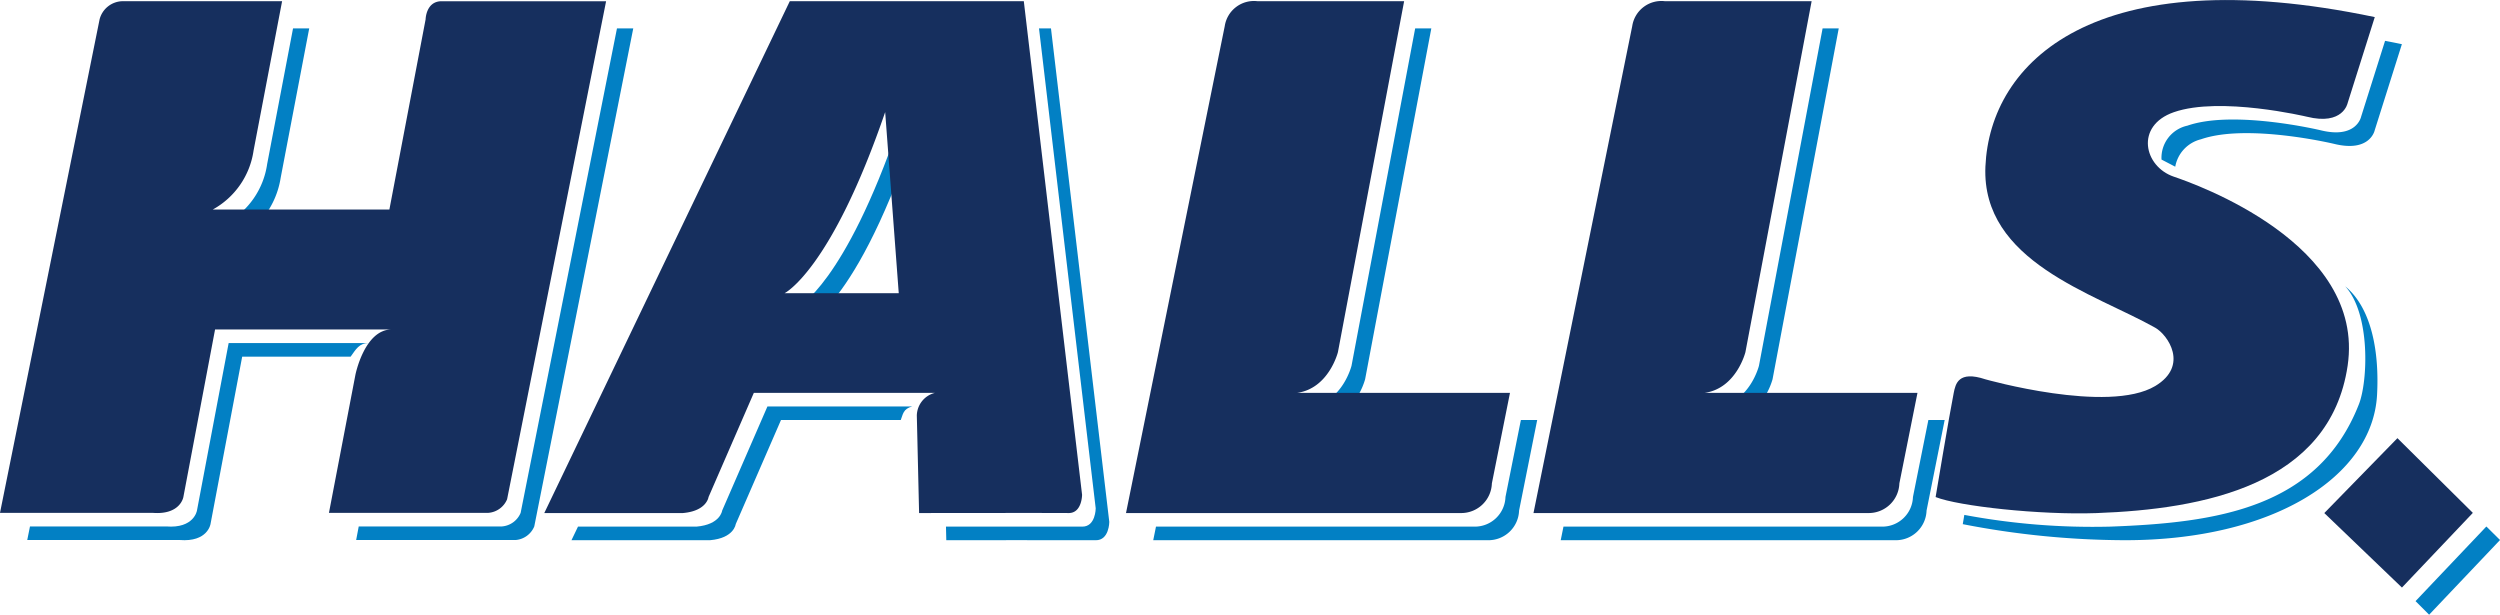 <svg xmlns="http://www.w3.org/2000/svg" xmlns:xlink="http://www.w3.org/1999/xlink" width="194.64" height="47.859" viewBox="0 0 194.64 47.859"><defs><clipPath id="a"><rect width="194.64" height="47.859" fill="none"/></clipPath></defs><g clip-path="url(#a)"><path d="M61.673,442.73H50.746l-2.468,13.043s-.225,1.41-2.4,1.234h-10.6l-.213,1.057H46.932c2.179.176,2.4-1.234,2.4-1.234L51.8,443.788h8.443c.43-.592.659-1.058,1.427-1.058" transform="translate(-32.944 -416.021)" fill="#0280c4"/><path d="M479.9,36.626l-7.5,37.718a1.725,1.725,0,0,1-1.451,1.058H459.794l-.2,1.058H472.01a1.725,1.725,0,0,0,1.451-1.058l7.707-38.776Z" transform="translate(-431.865 -34.416)" fill="#0280c4"/><path d="M292.161,51.784h2.5a6.638,6.638,0,0,0,1.727-3.525l2.223-11.633h-1.26L295.334,47.2a6.256,6.256,0,0,1-3.173,4.583" transform="translate(-274.536 -34.416)" fill="#0280c4"/><path d="M1037.862,162.255c-4.23,12.338-7.834,14.1-7.834,14.1h2.282c1.267-1.368,3.394-4.386,5.8-10.788Z" transform="translate(-967.889 -152.467)" fill="#0280c4"/><path d="M1228.078,36.626l4.415,37.366s0,1.441-1.057,1.425c-.854-.012-7.914,0-10.6,0l.025,1.059s10.575-.015,11.632,0,1.058-1.425,1.058-1.425l-4.54-38.424Z" transform="translate(-1147.186 -34.416)" fill="#0280c4"/><path d="M764.03,524.535H752.75l-3.525,8.108s-.128,1.088-2,1.249H738l-.507,1.057H748.28c1.875-.161,2-1.249,2-1.249l3.525-8.108h9.324c.169-.408.167-.875.9-1.057" transform="translate(-693 -492.891)" fill="#0280c4"/><path d="M1515.64,548.058a2.387,2.387,0,0,1-2.4,2.306h-24.81l-.214,1.058h26.083a2.387,2.387,0,0,0,2.4-2.307l1.41-7.05h-1.269Z" transform="translate(-1398.43 -509.363)" fill="#0280c4"/><path d="M1691.614,66.06h3.048a5.354,5.354,0,0,0,1.183-2.115L1701,36.625h-1.257l-4.955,26.262s-.7,2.82-3.173,3.173" transform="translate(-1589.563 -34.415)" fill="#0280c4"/><path d="M2041.531,548.058a2.387,2.387,0,0,1-2.4,2.306h-24.81l-.214,1.058h26.083a2.387,2.387,0,0,0,2.4-2.307l1.41-7.05h-1.269Z" transform="translate(-1892.596 -509.363)" fill="#0280c4"/><path d="M2217.5,66.06h3.048a5.361,5.361,0,0,0,1.183-2.115l5.154-27.32h-1.257l-4.954,26.262s-.7,2.82-3.173,3.173" transform="translate(-2083.728 -34.415)" fill="#0280c4"/><path d="M2790.512,62.547a2.679,2.679,0,0,1,2-2.134c3.608-1.256,10.358.353,10.358.353,2.82.7,3.172-1.058,3.172-1.058l2.115-6.7c-.443-.093-.877-.179-1.309-.261l-1.863,5.9s-.353,1.763-3.172,1.058c0,0-6.751-1.609-10.359-.352a2.559,2.559,0,0,0-2.011,2.638Z" transform="translate(-2621.156 -49.568)" fill="#0280c4"/><path d="M2562.826,369.69c1.974,2.169,1.749,7.4,1.057,9.165-3.172,8.108-11.081,9.231-19.374,9.533a54.109,54.109,0,0,1-11.349-.913l-.121.721a66.736,66.736,0,0,0,12.527,1.249c11.625.036,19.375-4.95,19.727-11.3.177-3.187-.353-6.7-2.468-8.46" transform="translate(-2380.226 -347.387)" fill="#0280c4"/><path d="M3117.362,685.278l5.514-5.811,1.063,1.052-5.519,5.816Z" transform="translate(-2929.298 -638.476)" fill="#0280c4"/><path d="M0,41.4,7.755,2.976a1.881,1.881,0,0,1,1.763-1.41H21.963L19.741,13.2a6.256,6.256,0,0,1-3.173,4.583H30.316l2.82-14.805s.024-1.41,1.246-1.41H47.188L39.481,40.342A1.725,1.725,0,0,1,38.03,41.4H25.611l2.061-10.751s.705-3.525,2.82-3.525H16.744L14.277,40.166s-.225,1.41-2.4,1.234Z" transform="translate(0 -1.472)" fill="#162f5e"/><path d="M739.766,1.567h-18.22L702.432,41.416h10.789c1.875-.161,2-1.249,2-1.249l3.525-8.108h14.1a1.86,1.86,0,0,0-1.41,1.763l.177,7.594s10.575-.015,11.632,0,1.057-1.425,1.057-1.425ZM721.138,24.3s3.6-1.763,7.834-14.1l1.057,14.1Z" transform="translate(-660.056 -1.472)" fill="#162f5e"/><path d="M1453.152,41.416l7.688-37.91a2.3,2.3,0,0,1,2.557-1.939h11.409l-5.154,27.319s-.7,2.82-3.173,3.173h16.568l-1.41,7.05a2.387,2.387,0,0,1-2.4,2.307Z" transform="translate(-1365.486 -1.472)" fill="#162f5e"/><path d="M1979.042,41.416l7.688-37.91a2.3,2.3,0,0,1,2.557-1.939h11.41l-5.154,27.319s-.7,2.82-3.173,3.173h16.568l-1.41,7.05a2.387,2.387,0,0,1-2.4,2.307Z" transform="translate(-1859.651 -1.472)" fill="#162f5e"/><path d="M2532.173,1.329l-2.115,6.7s-.352,1.763-3.172,1.058c0,0-6.751-1.609-10.358-.352-3.037,1.057-2.332,4.23,0,5.021,1.576.535,14.941,5.2,13.531,14.719-1.379,9.309-11.257,11.17-19.551,11.472-4.42.161-10.765-.544-12.527-1.249,0,0,1.057-6.345,1.41-8.108.138-.691.353-1.763,2.467-1.058,0,0,9.56,2.71,13.219.523,2.644-1.58.989-3.984,0-4.541-4.759-2.68-13.541-5.146-13.219-12.55.353-8.108,8.46-16.215,30.316-11.633" transform="translate(-2347.282 0)" fill="#162f5e"/><path d="M3005.666,577.071l-6.045-5.8,5.693-5.832,5.872,5.817Z" transform="translate(-2818.66 -531.326)" fill="#162f5e"/></g></svg>